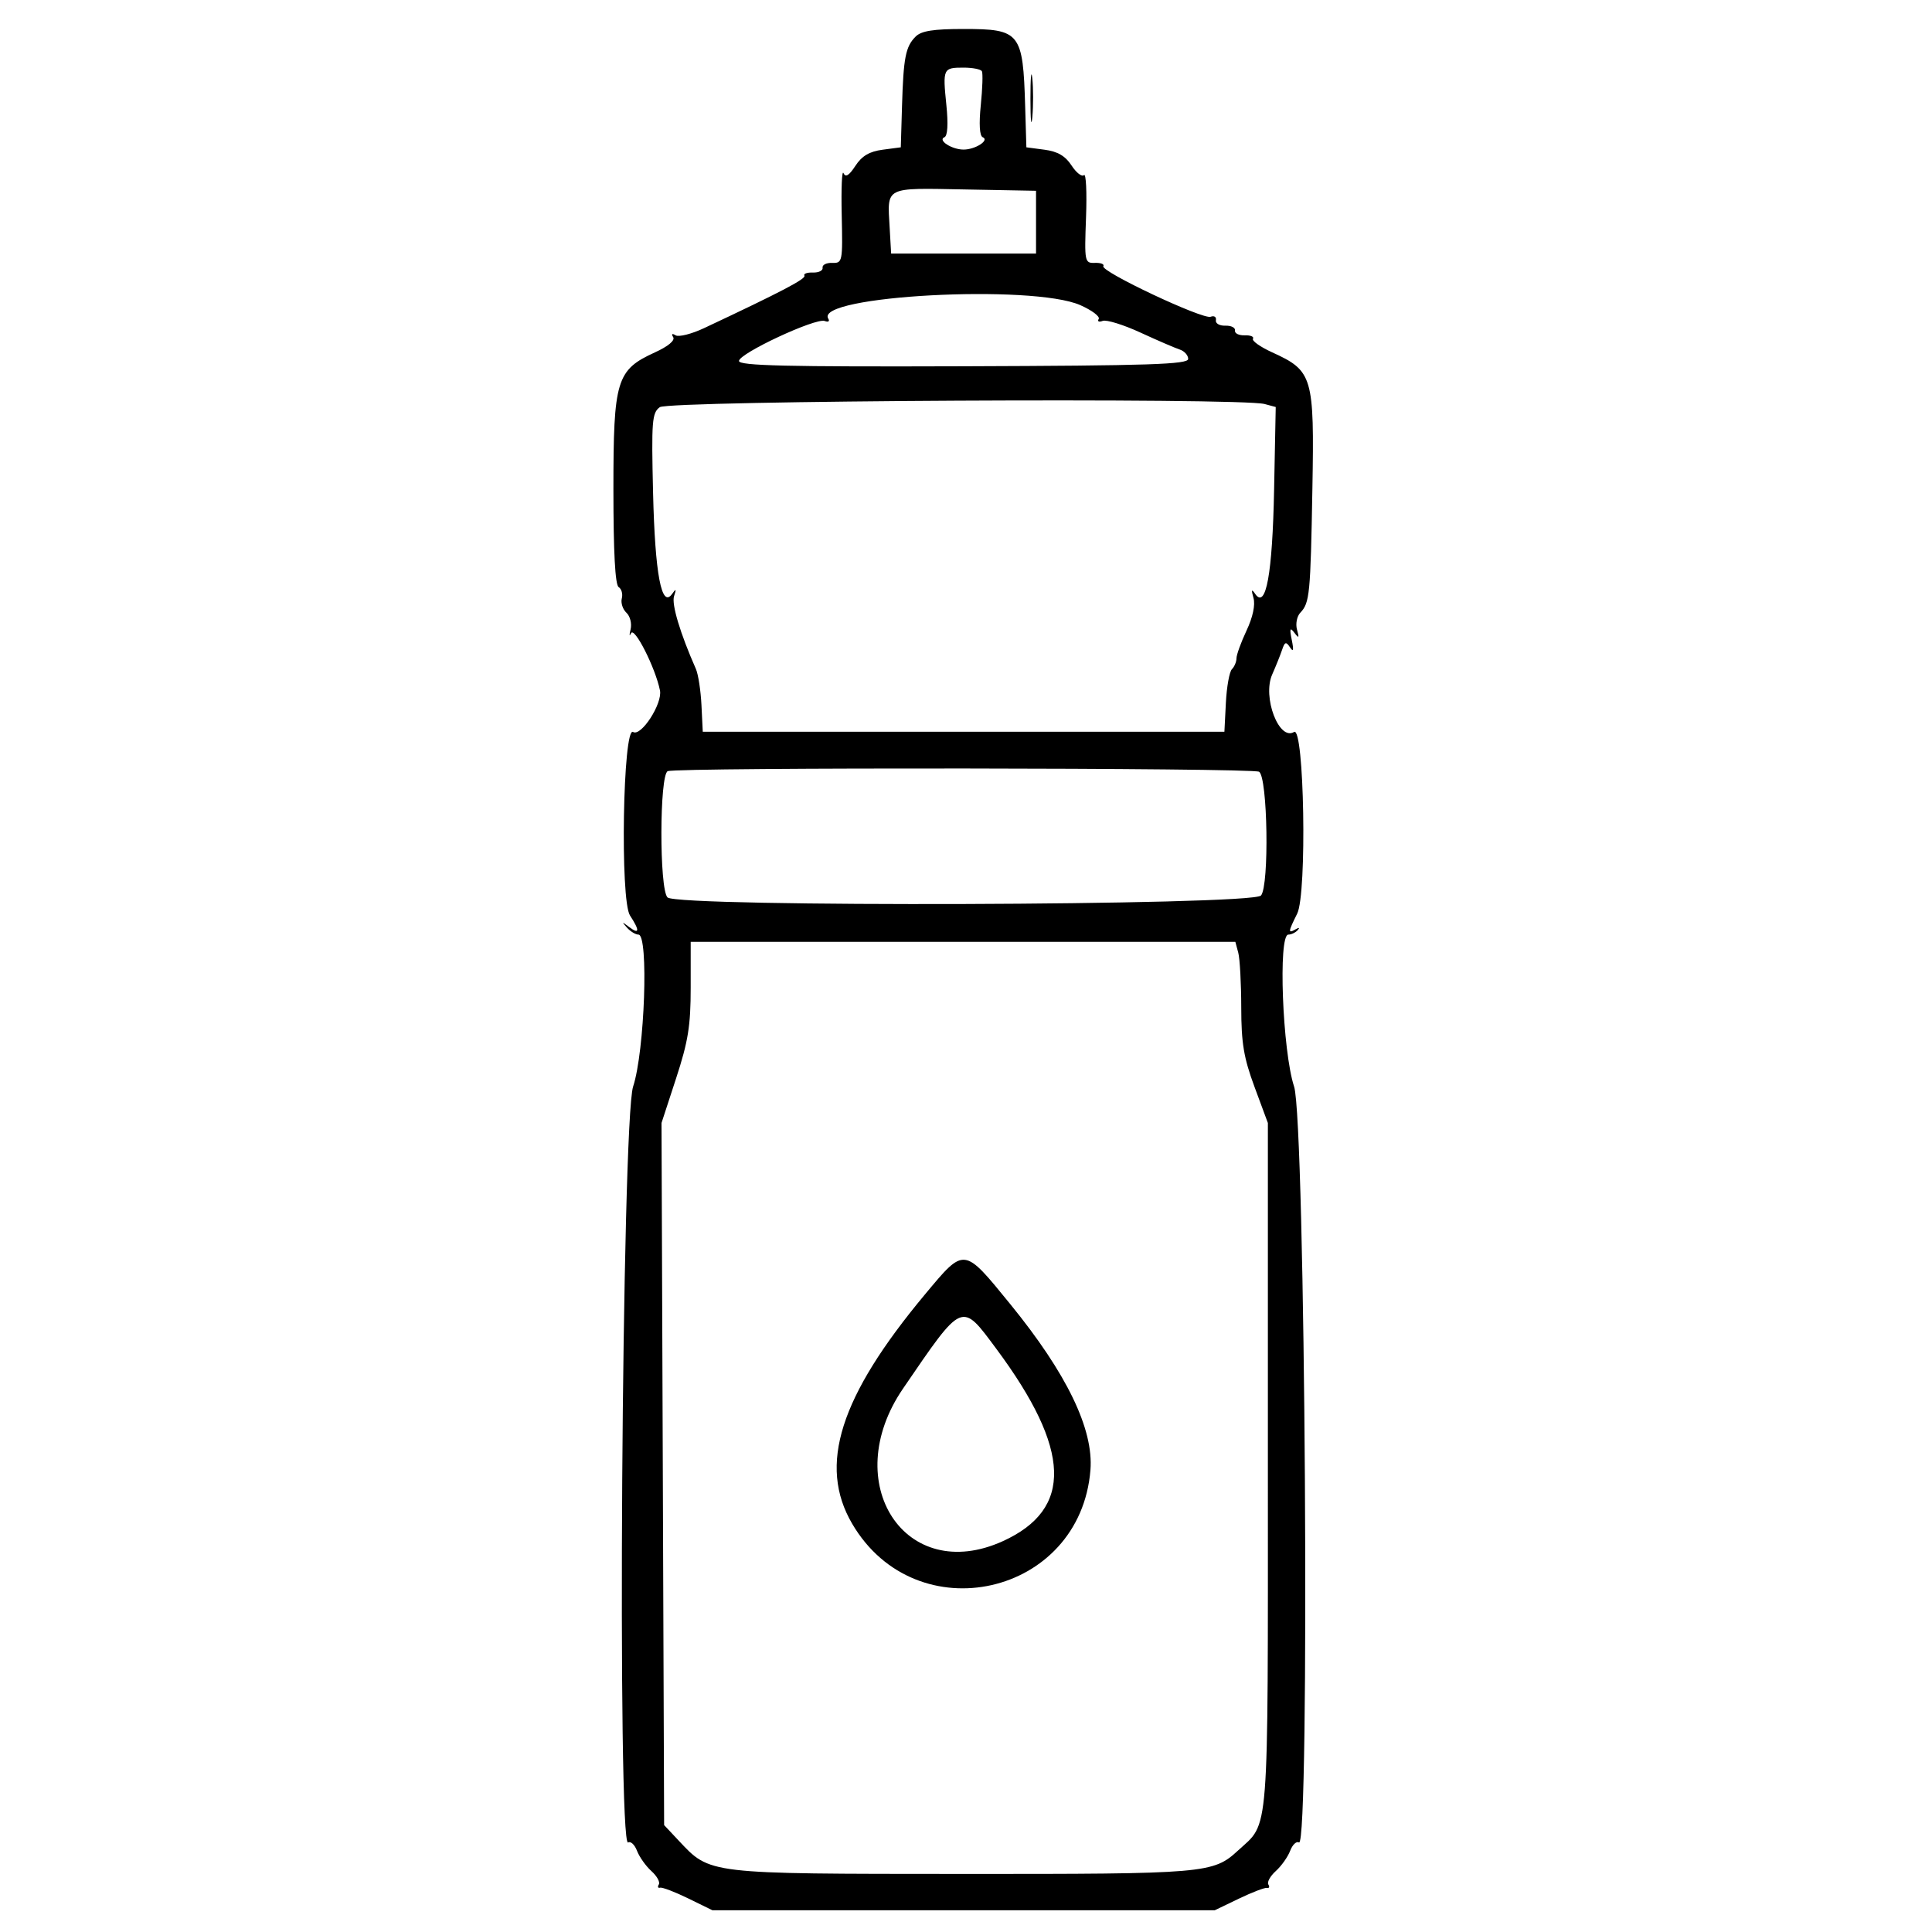 <svg id="svg" version="1.1" xmlns="http://www.w3.org/2000/svg" xmlns:xlink="http://www.w3.org/1999/xlink" width="400" height="400" viewBox="0, 0, 400,400"><g id="svgg"><path id="path0" d="M189.573 7.570 C 187.488 9.655,187.049 11.902,186.751 22.000 L 186.500 30.500 182.725 31.000 C 179.993 31.362,178.436 32.287,177.091 34.348 C 175.780 36.356,175.057 36.798,174.638 35.848 C 174.311 35.106,174.145 39.000,174.268 44.500 C 174.485 54.206,174.427 54.498,172.305 54.427 C 171.102 54.387,170.204 54.837,170.309 55.427 C 170.414 56.017,169.510 56.467,168.300 56.426 C 167.090 56.385,166.300 56.676,166.545 57.073 C 166.940 57.712,161.674 60.466,145.777 67.934 C 143.180 69.154,140.523 69.823,139.873 69.421 C 139.146 68.972,138.956 69.120,139.379 69.805 C 139.799 70.483,138.331 71.710,135.626 72.943 C 127.625 76.588,127.000 78.642,127.000 101.309 C 127.000 114.325,127.364 121.107,128.087 121.554 C 128.685 121.923,128.978 122.976,128.738 123.892 C 128.499 124.809,128.929 126.144,129.694 126.858 C 130.467 127.581,130.848 129.122,130.552 130.329 C 130.258 131.523,130.297 131.876,130.638 131.113 C 131.312 129.605,135.703 138.267,136.640 142.952 C 137.187 145.683,132.728 152.568,131.076 151.547 C 128.966 150.243,128.354 186.365,130.432 189.536 C 132.487 192.673,132.419 193.562,130.250 191.921 C 128.739 190.778,128.678 190.795,129.800 192.048 C 130.515 192.847,131.588 193.500,132.185 193.500 C 134.330 193.500,133.482 217.671,131.081 224.953 C 128.743 232.045,127.749 382.891,130.050 381.469 C 130.575 381.145,131.401 381.919,131.887 383.190 C 132.373 384.460,133.712 386.348,134.862 387.384 C 136.012 388.420,136.705 389.668,136.402 390.158 C 136.099 390.649,136.222 390.950,136.676 390.828 C 137.129 390.706,139.750 391.708,142.500 393.053 L 147.500 395.500 199.500 395.500 L 251.500 395.500 256.500 393.094 C 259.250 391.771,261.871 390.770,262.324 390.869 C 262.778 390.968,262.901 390.649,262.598 390.158 C 262.295 389.668,262.988 388.420,264.138 387.384 C 265.288 386.348,266.627 384.460,267.113 383.190 C 267.599 381.919,268.420 381.142,268.938 381.462 C 271.228 382.877,270.257 232.048,267.930 224.970 C 265.514 217.620,264.598 193.500,266.735 193.500 C 267.339 193.500,268.208 193.090,268.667 192.590 C 269.151 192.061,268.976 191.981,268.250 192.399 C 266.638 193.326,266.674 192.961,268.569 189.162 C 270.626 185.038,270.030 150.245,267.924 151.547 C 264.812 153.471,261.327 144.324,263.393 139.651 C 264.159 137.918,265.083 135.613,265.447 134.528 C 266.003 132.868,266.262 132.789,267.084 134.028 C 267.779 135.075,267.884 134.635,267.449 132.500 C 266.963 130.114,267.073 129.807,267.985 131.000 C 268.929 132.236,269.025 132.122,268.532 130.355 C 268.201 129.174,268.509 127.602,269.216 126.855 C 271.161 124.802,271.327 123.104,271.717 101.210 C 272.133 77.922,271.796 76.779,263.392 72.951 C 260.939 71.833,259.150 70.566,259.416 70.135 C 259.683 69.704,258.910 69.385,257.700 69.426 C 256.490 69.467,255.586 69.017,255.691 68.427 C 255.796 67.837,254.896 67.387,253.691 67.427 C 252.480 67.467,251.606 66.957,251.738 66.286 C 251.869 65.618,251.379 65.301,250.650 65.581 C 249.038 66.199,227.774 56.175,228.433 55.108 C 228.690 54.692,227.910 54.385,226.700 54.426 C 224.559 54.498,224.509 54.246,224.851 45.000 C 225.045 39.775,224.853 35.841,224.427 36.258 C 224.000 36.675,222.840 35.775,221.850 34.258 C 220.565 32.288,218.971 31.357,216.275 31.000 L 212.500 30.500 212.249 22.000 C 211.799 6.727,211.219 6.000,199.500 6.000 C 193.239 6.000,190.749 6.394,189.573 7.570 M213.343 20.500 C 213.346 24.900,213.522 26.576,213.733 24.224 C 213.945 21.872,213.942 18.272,213.727 16.224 C 213.512 14.176,213.339 16.100,213.343 20.500 M203.291 14.750 C 203.516 15.162,203.414 18.307,203.065 21.738 C 202.662 25.690,202.808 28.136,203.464 28.412 C 204.935 29.031,201.930 30.969,199.500 30.969 C 197.070 30.969,194.065 29.031,195.536 28.412 C 196.192 28.136,196.338 25.690,195.935 21.738 C 195.165 14.184,195.250 14.000,199.500 14.000 C 201.360 14.000,203.066 14.338,203.291 14.750 M214.500 46.000 L 214.500 52.500 199.500 52.500 L 184.500 52.500 184.193 47.119 C 183.705 38.552,183.000 38.910,199.729 39.223 L 214.500 39.500 214.500 46.000 M223.669 63.178 C 226.077 64.243,227.788 65.534,227.472 66.046 C 227.155 66.558,227.527 66.735,228.299 66.439 C 229.071 66.143,232.581 67.227,236.101 68.849 C 239.620 70.470,243.287 72.053,244.250 72.367 C 245.213 72.681,246.000 73.553,246.000 74.307 C 246.000 75.444,238.118 75.702,199.500 75.832 C 162.811 75.956,153.000 75.724,153.000 74.735 C 153.000 73.170,168.912 65.752,170.754 66.459 C 171.497 66.744,171.825 66.525,171.482 65.971 C 168.543 61.215,213.761 58.795,223.669 63.178 M261.813 83.647 L 264.126 84.266 263.789 101.383 C 263.446 118.820,262.107 126.209,259.877 122.966 C 259.120 121.865,259.031 122.073,259.519 123.804 C 259.925 125.243,259.386 127.774,258.085 130.543 C 256.938 132.983,256.000 135.568,256.000 136.289 C 256.000 137.010,255.575 138.028,255.055 138.550 C 254.535 139.073,253.973 142.200,253.805 145.500 L 253.500 151.500 199.500 151.500 L 145.500 151.500 145.231 146.000 C 145.083 142.975,144.565 139.600,144.079 138.500 C 140.820 131.124,139.010 125.098,139.554 123.437 C 140.058 121.900,139.974 121.803,139.152 122.966 C 136.968 126.054,135.612 118.855,135.212 102.052 C 134.858 87.165,134.990 85.480,136.602 84.302 C 138.480 82.928,256.818 82.309,261.813 83.647 M260.681 159.781 C 262.460 160.913,262.809 183.321,261.079 185.405 C 259.345 187.494,140.277 187.877,138.200 185.800 C 136.484 184.084,136.529 160.357,138.250 159.662 C 140.278 158.844,259.389 158.960,260.681 159.781 M256.370 197.250 C 256.701 198.488,256.979 203.584,256.986 208.576 C 256.997 215.988,257.504 219.012,259.750 225.076 L 262.500 232.500 262.500 303.500 C 262.500 381.674,262.853 377.118,256.339 383.114 C 251.163 387.880,249.729 388.001,199.101 387.978 C 146.160 387.954,147.082 388.062,140.500 381.061 L 137.500 377.869 137.230 305.185 L 136.959 232.500 139.980 223.253 C 142.480 215.600,143.000 212.369,143.000 204.503 L 143.000 195.000 199.383 195.000 L 255.767 195.000 256.370 197.250 M191.506 267.993 C 173.853 289.158,169.340 303.372,176.432 315.474 C 189.691 338.099,223.670 330.439,225.764 304.353 C 226.443 295.898,220.874 284.376,209.166 270.007 C 199.463 258.100,199.731 258.131,191.506 267.993 M206.272 279.250 C 221.784 300.138,222.200 312.464,207.616 319.087 C 187.440 328.249,173.584 307.064,186.957 287.500 C 199.410 269.282,199.000 269.458,206.272 279.250 " stroke="none" fill="#000000" fill-rule="evenodd"></path></g></svg>